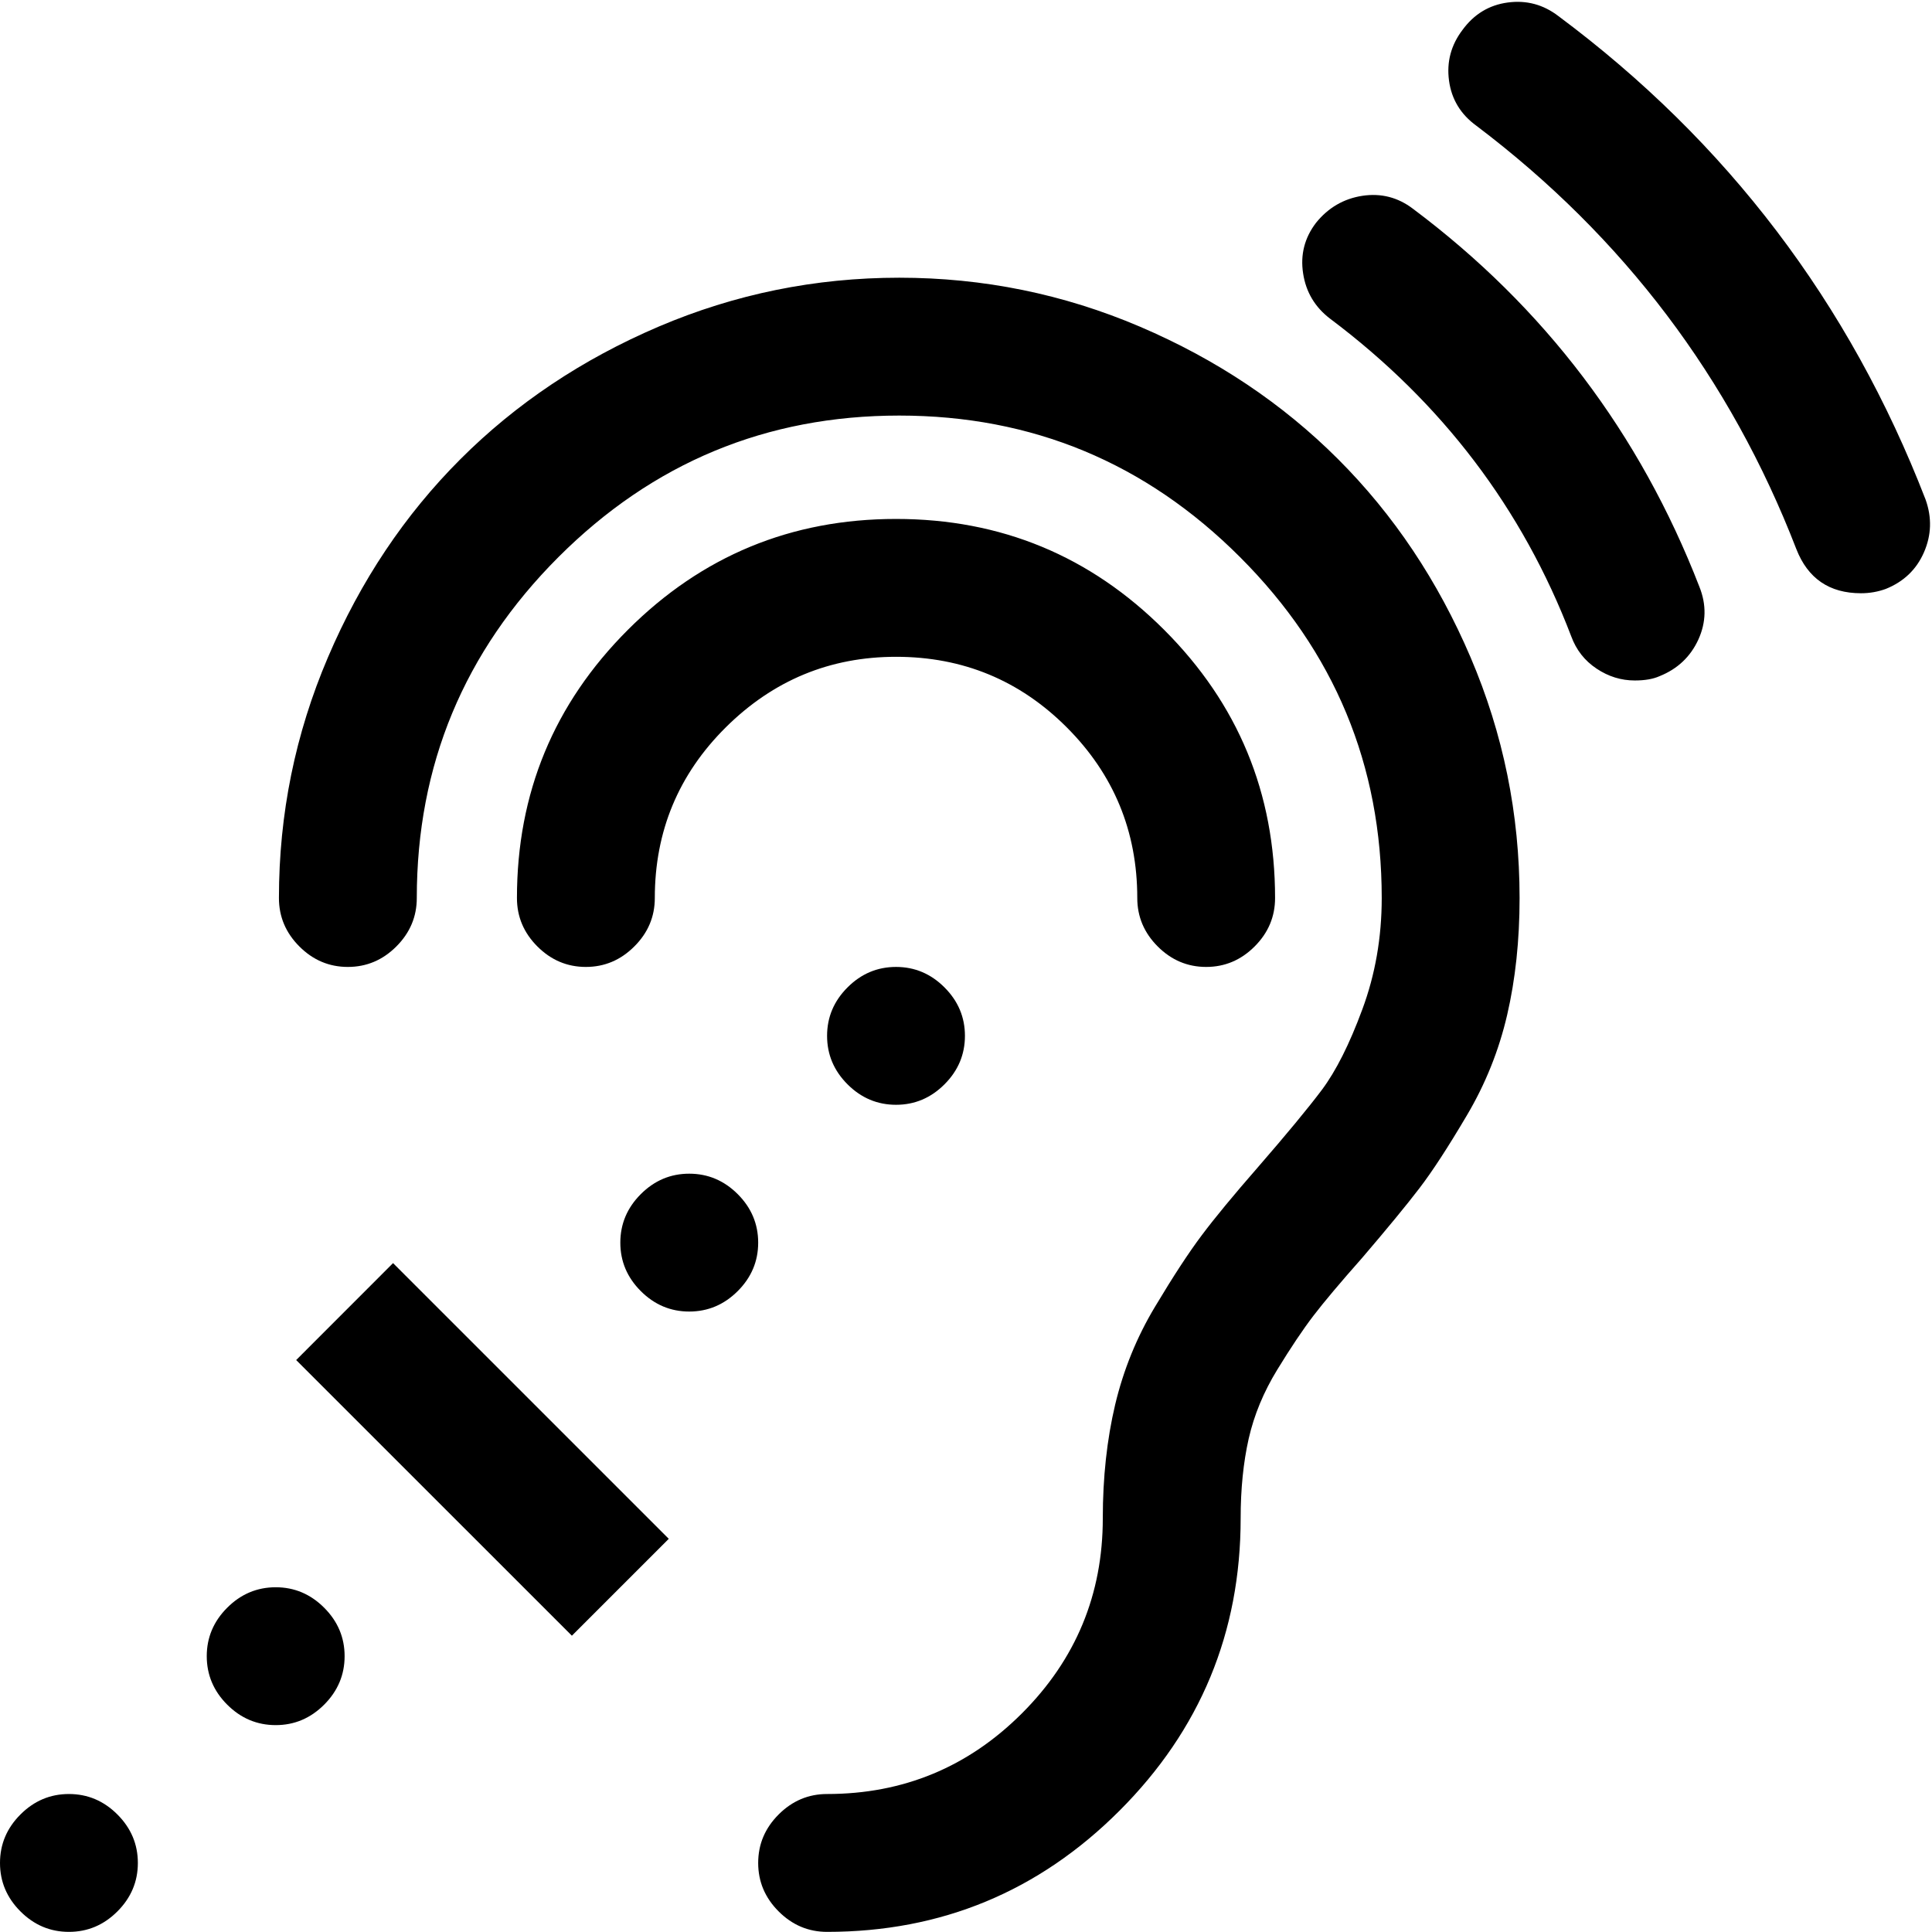 <svg width="30.033" height="30.031" viewBox="0 -55.776 30.033 30.031" xmlns="http://www.w3.org/2000/svg"><path d="M2.143 -26.816C2.143 -26.526 2.037 -26.275 1.825 -26.063C1.613 -25.851 1.362 -25.745 1.071 -25.745C0.781 -25.745 0.53 -25.851 0.318 -26.063C0.106 -26.275 0 -26.526 0 -26.816C0 -27.107 0.106 -27.358 0.318 -27.57C0.53 -27.782 0.781 -27.888 1.071 -27.888C1.362 -27.888 1.613 -27.782 1.825 -27.57C2.037 -27.358 2.143 -27.107 2.143 -26.816ZM5.357 -30.031C5.357 -29.741 5.251 -29.489 5.039 -29.277C4.827 -29.065 4.576 -28.959 4.286 -28.959C3.996 -28.959 3.744 -29.065 3.532 -29.277C3.32 -29.489 3.214 -29.741 3.214 -30.031C3.214 -30.321 3.32 -30.572 3.532 -30.784C3.744 -30.996 3.996 -31.102 4.286 -31.102C4.576 -31.102 4.827 -30.996 5.039 -30.784C5.251 -30.572 5.357 -30.321 5.357 -30.031ZM6.11 -36.141L10.396 -31.855L8.89 -30.349L4.604 -34.634ZM11.786 -36.459C11.786 -36.169 11.68 -35.918 11.468 -35.706C11.256 -35.494 11.004 -35.388 10.714 -35.388C10.424 -35.388 10.173 -35.494 9.961 -35.706C9.749 -35.918 9.643 -36.169 9.643 -36.459C9.643 -36.749 9.749 -37.001 9.961 -37.213C10.173 -37.425 10.424 -37.531 10.714 -37.531C11.004 -37.531 11.256 -37.425 11.468 -37.213C11.68 -37.001 11.786 -36.749 11.786 -36.459ZM23.622 -41.816C23.622 -41.158 23.557 -40.552 23.429 -40C23.301 -39.448 23.092 -38.926 22.801 -38.435C22.511 -37.944 22.266 -37.567 22.065 -37.305C21.864 -37.042 21.568 -36.682 21.177 -36.225C20.831 -35.834 20.578 -35.533 20.416 -35.321C20.254 -35.109 20.067 -34.83 19.855 -34.484C19.643 -34.138 19.495 -33.781 19.411 -33.412C19.328 -33.044 19.286 -32.631 19.286 -32.174C19.286 -30.399 18.658 -28.884 17.402 -27.628C16.147 -26.373 14.632 -25.745 12.857 -25.745C12.567 -25.745 12.316 -25.851 12.104 -26.063C11.892 -26.275 11.786 -26.526 11.786 -26.816C11.786 -27.107 11.892 -27.358 12.104 -27.57C12.316 -27.782 12.567 -27.888 12.857 -27.888C14.04 -27.888 15.05 -28.306 15.887 -29.143C16.724 -29.98 17.143 -30.991 17.143 -32.174C17.143 -32.81 17.207 -33.398 17.335 -33.94C17.464 -34.481 17.67 -34.989 17.955 -35.463C18.239 -35.938 18.482 -36.309 18.683 -36.576C18.884 -36.844 19.174 -37.196 19.554 -37.631C20 -38.145 20.332 -38.546 20.55 -38.836C20.767 -39.127 20.977 -39.542 21.177 -40.084C21.378 -40.625 21.479 -41.203 21.479 -41.816C21.479 -43.881 20.745 -45.647 19.277 -47.115C17.81 -48.583 16.044 -49.316 13.979 -49.316C11.914 -49.316 10.148 -48.583 8.68 -47.115C7.213 -45.647 6.479 -43.881 6.479 -41.816C6.479 -41.526 6.373 -41.275 6.161 -41.063C5.949 -40.851 5.698 -40.745 5.407 -40.745C5.117 -40.745 4.866 -40.851 4.654 -41.063C4.442 -41.275 4.336 -41.526 4.336 -41.816C4.336 -43.122 4.59 -44.369 5.098 -45.558C5.605 -46.747 6.292 -47.773 7.157 -48.638C8.022 -49.503 9.049 -50.19 10.237 -50.698C11.426 -51.205 12.673 -51.459 13.979 -51.459C15.285 -51.459 16.532 -51.205 17.72 -50.698C18.909 -50.19 19.936 -49.503 20.801 -48.638C21.666 -47.773 22.352 -46.747 22.86 -45.558C23.368 -44.369 23.622 -43.122 23.622 -41.816ZM15 -39.674C15 -39.383 14.894 -39.132 14.682 -38.92C14.47 -38.708 14.219 -38.602 13.929 -38.602C13.638 -38.602 13.387 -38.708 13.175 -38.92C12.963 -39.132 12.857 -39.383 12.857 -39.674C12.857 -39.964 12.963 -40.215 13.175 -40.427C13.387 -40.639 13.638 -40.745 13.929 -40.745C14.219 -40.745 14.47 -40.639 14.682 -40.427C14.894 -40.215 15 -39.964 15 -39.674ZM19.821 -41.816C19.821 -41.526 19.715 -41.275 19.503 -41.063C19.291 -40.851 19.04 -40.745 18.75 -40.745C18.46 -40.745 18.209 -40.851 17.997 -41.063C17.785 -41.275 17.679 -41.526 17.679 -41.816C17.679 -42.854 17.313 -43.739 16.582 -44.47C15.851 -45.201 14.967 -45.566 13.929 -45.566C12.902 -45.566 12.02 -45.201 11.283 -44.47C10.547 -43.739 10.179 -42.854 10.179 -41.816C10.179 -41.526 10.073 -41.275 9.86 -41.063C9.648 -40.851 9.397 -40.745 9.107 -40.745C8.817 -40.745 8.566 -40.851 8.354 -41.063C8.142 -41.275 8.036 -41.526 8.036 -41.816C8.036 -43.446 8.61 -44.835 9.76 -45.985C10.91 -47.134 12.299 -47.709 13.929 -47.709C15.558 -47.709 16.948 -47.134 18.097 -45.985C19.247 -44.835 19.821 -43.446 19.821 -41.816ZM26.417 -46.655C26.529 -46.376 26.523 -46.102 26.401 -45.834C26.278 -45.566 26.077 -45.377 25.798 -45.265C25.698 -45.22 25.569 -45.198 25.413 -45.198C25.201 -45.198 25.003 -45.259 24.819 -45.382C24.634 -45.505 24.503 -45.672 24.425 -45.884C23.666 -47.871 22.416 -49.517 20.675 -50.823C20.441 -51.002 20.301 -51.236 20.257 -51.526C20.212 -51.816 20.279 -52.079 20.458 -52.313C20.647 -52.547 20.887 -52.687 21.177 -52.732C21.468 -52.776 21.73 -52.709 21.964 -52.531C24.007 -51.002 25.491 -49.043 26.417 -46.655ZM29.933 -48.011C30.033 -47.732 30.025 -47.458 29.908 -47.19C29.791 -46.922 29.593 -46.733 29.314 -46.621C29.191 -46.576 29.062 -46.554 28.929 -46.554C28.438 -46.554 28.103 -46.783 27.924 -47.241C26.897 -49.897 25.24 -52.09 22.952 -53.82C22.706 -53.998 22.564 -54.233 22.525 -54.523C22.486 -54.813 22.556 -55.075 22.734 -55.31C22.913 -55.555 23.147 -55.698 23.438 -55.737C23.728 -55.776 23.99 -55.706 24.224 -55.527C26.847 -53.574 28.75 -51.069 29.933 -48.011ZM29.933 -48.011"></path></svg>